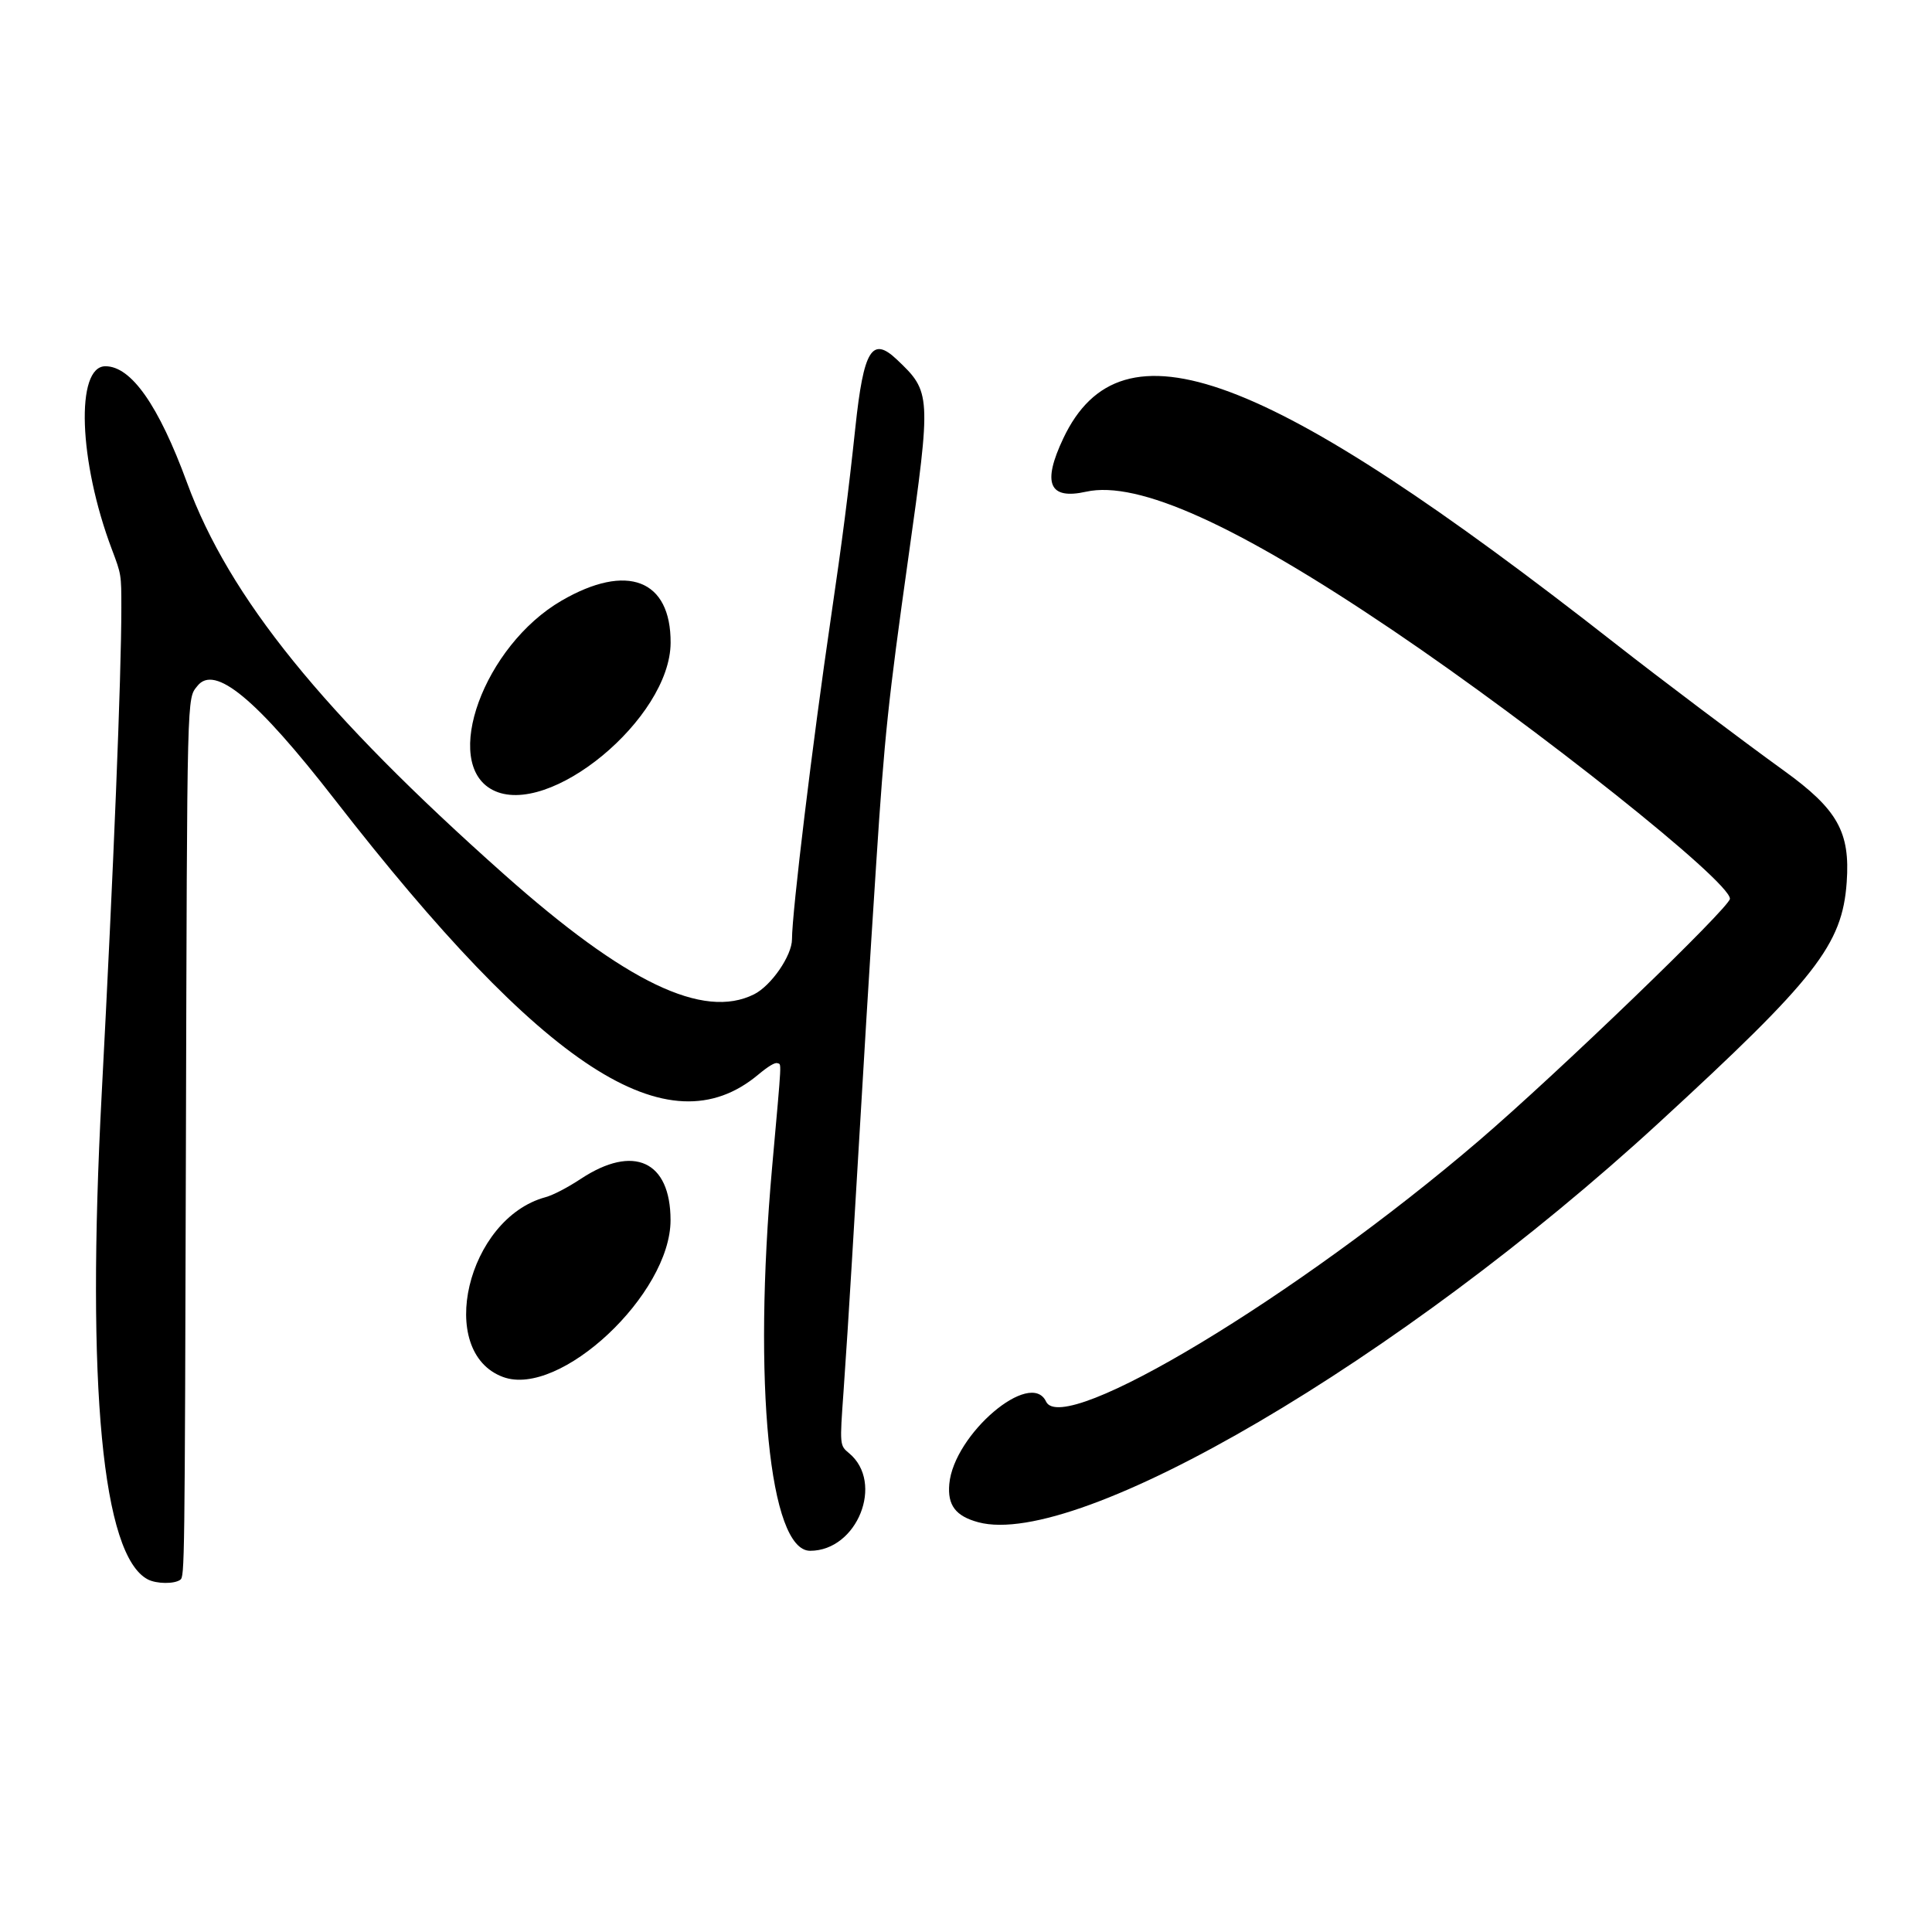 <?xml version="1.0" encoding="UTF-8" standalone="no"?>
<!-- Created with Inkscape (http://www.inkscape.org/) -->

<svg
   xmlns:dc="http://purl.org/dc/elements/1.1/"
   xmlns:cc="http://creativecommons.org/ns#"
   xmlns:rdf="http://www.w3.org/1999/02/22-rdf-syntax-ns#"
   xmlns:svg="http://www.w3.org/2000/svg"
   xmlns="http://www.w3.org/2000/svg"
   xmlns:sodipodi="http://sodipodi.sourceforge.net/DTD/sodipodi-0.dtd"
   xmlns:inkscape="http://www.inkscape.org/namespaces/inkscape"
   width="256"
   height="256"
   id="svg2"
   version="1.1"
   inkscape:version="0.91 r13725"
   sodipodi:docname="NCmdLiner.svg"
   inkscape:export-filename="C:\MyData\Dev\NCmdLiner\src\NCmdLiner.Graphics\NCmdLinerIcon.png"
   inkscape:export-xdpi="90"
   inkscape:export-ydpi="90">
  <defs
     id="defs4" />
  <sodipodi:namedview
     id="base"
     pagecolor="#ffffff"
     bordercolor="#666666"
     borderopacity="1.0"
     inkscape:pageopacity="0.0"
     inkscape:pageshadow="2"
     inkscape:zoom="2.8"
     inkscape:cx="70.996627"
     inkscape:cy="133.46297"
     inkscape:document-units="px"
     inkscape:current-layer="layer1"
     showgrid="false"
     inkscape:window-width="2586"
     inkscape:window-height="1354"
     inkscape:window-x="149"
     inkscape:window-y="549"
     inkscape:window-maximized="0"
     inkscape:showpageshadow="true"
     showborder="true" />
  <g
     inkscape:groupmode="layer"
     id="layer1"
     inkscape:label="Icon"
     sodipodi:insensitive="true">
    <path
       style="display:inline;fill:#000000"
       d="m 19.591,209.283 c -6.028,-3.135 -8.161,-25.527 -6.12,-64.257 1.584,-30.064 2.604,-55.286 2.607,-64.454 0.001,-4.449 0.001,-4.449 -1.258,-7.787 -4.399,-11.653 -4.841,-24.255 -0.851,-24.255 3.42,0 7.047,5.175 10.81,15.421 5.592,15.23 17.975,30.529 41.992,51.883 16.148,14.358 26.415,19.287 33.149,15.916 2.273,-1.138 5.022,-5.13 5.022,-7.291 -6.1e-4,-3.545 2.727,-26.066 5.165,-42.644 1.498,-10.189 2.307,-16.485 3.235,-25.193 1.097,-10.29 2.2,-12.098 5.485,-8.991 4.562,4.315 4.579,4.607 1.536,26.245 -2.675,19.021 -3.163,23.655 -4.255,40.461 -0.98,15.078 -1.401,21.981 -3.218,52.676 -0.333,5.626 -0.836,13.443 -1.117,17.37 -0.512,7.14 -0.512,7.14 0.738,8.178 4.694,3.899 1.088,12.928 -5.164,12.928 -5.405,0 -7.601,-22.169 -5.036,-50.844 1.32,-14.759 1.259,-13.549 0.699,-13.764 -0.328,-0.126 -1.191,0.391 -2.563,1.534 -11.916,9.924 -28.351,-0.762 -56.098,-36.476 C 33.96,92.571 28.432,87.998 26.156,90.893 c -1.401,1.782 -1.354,-0.113 -1.521,60.494 -0.156,56.481 -0.169,57.518 -0.751,57.943 -0.786,0.575 -3.148,0.549 -4.293,-0.047 z m 110.038,-7.578 c -3.004,-0.809 -4.098,-2.254 -3.842,-5.072 0.597,-6.586 10.785,-15.26 12.822,-10.917 2.231,4.756 33.302,-13.969 57.331,-34.551 10.405,-8.912 33.285,-30.96 33.285,-32.074 0,-2.312 -25.487,-22.607 -44.68,-35.578 -20.645,-13.952 -33.776,-19.884 -40.635,-18.358 -4.911,1.093 -5.845,-1.1 -3.014,-7.077 7.701,-16.265 26.674,-9.201 73.214,27.258 5.835,4.571 16.717,12.771 22.292,16.797 7.085,5.118 8.769,8.113 8.296,14.766 -0.589,8.3 -4.047,12.726 -24.939,31.921 -34.15,31.376 -76.886,56.453 -90.129,52.886 z M 66.656,182.459 c -8.945,-3.312 -4.769,-21.005 5.622,-23.824 1.009,-0.274 2.902,-1.257 4.69,-2.436 6.992,-4.61 11.874,-2.363 11.883,5.468 0.011,9.811 -14.681,23.574 -22.195,20.791 z m -1.395,-77.797 c -6.804,-3.555 -1.135,-19.099 9.143,-25.069 8.689,-5.047 14.497,-2.805 14.456,5.581 -0.049,10.023 -16.195,23.357 -23.599,19.489 z"
       id="path4741"
       inkscape:connector-curvature="0" />
  </g>
</svg>

